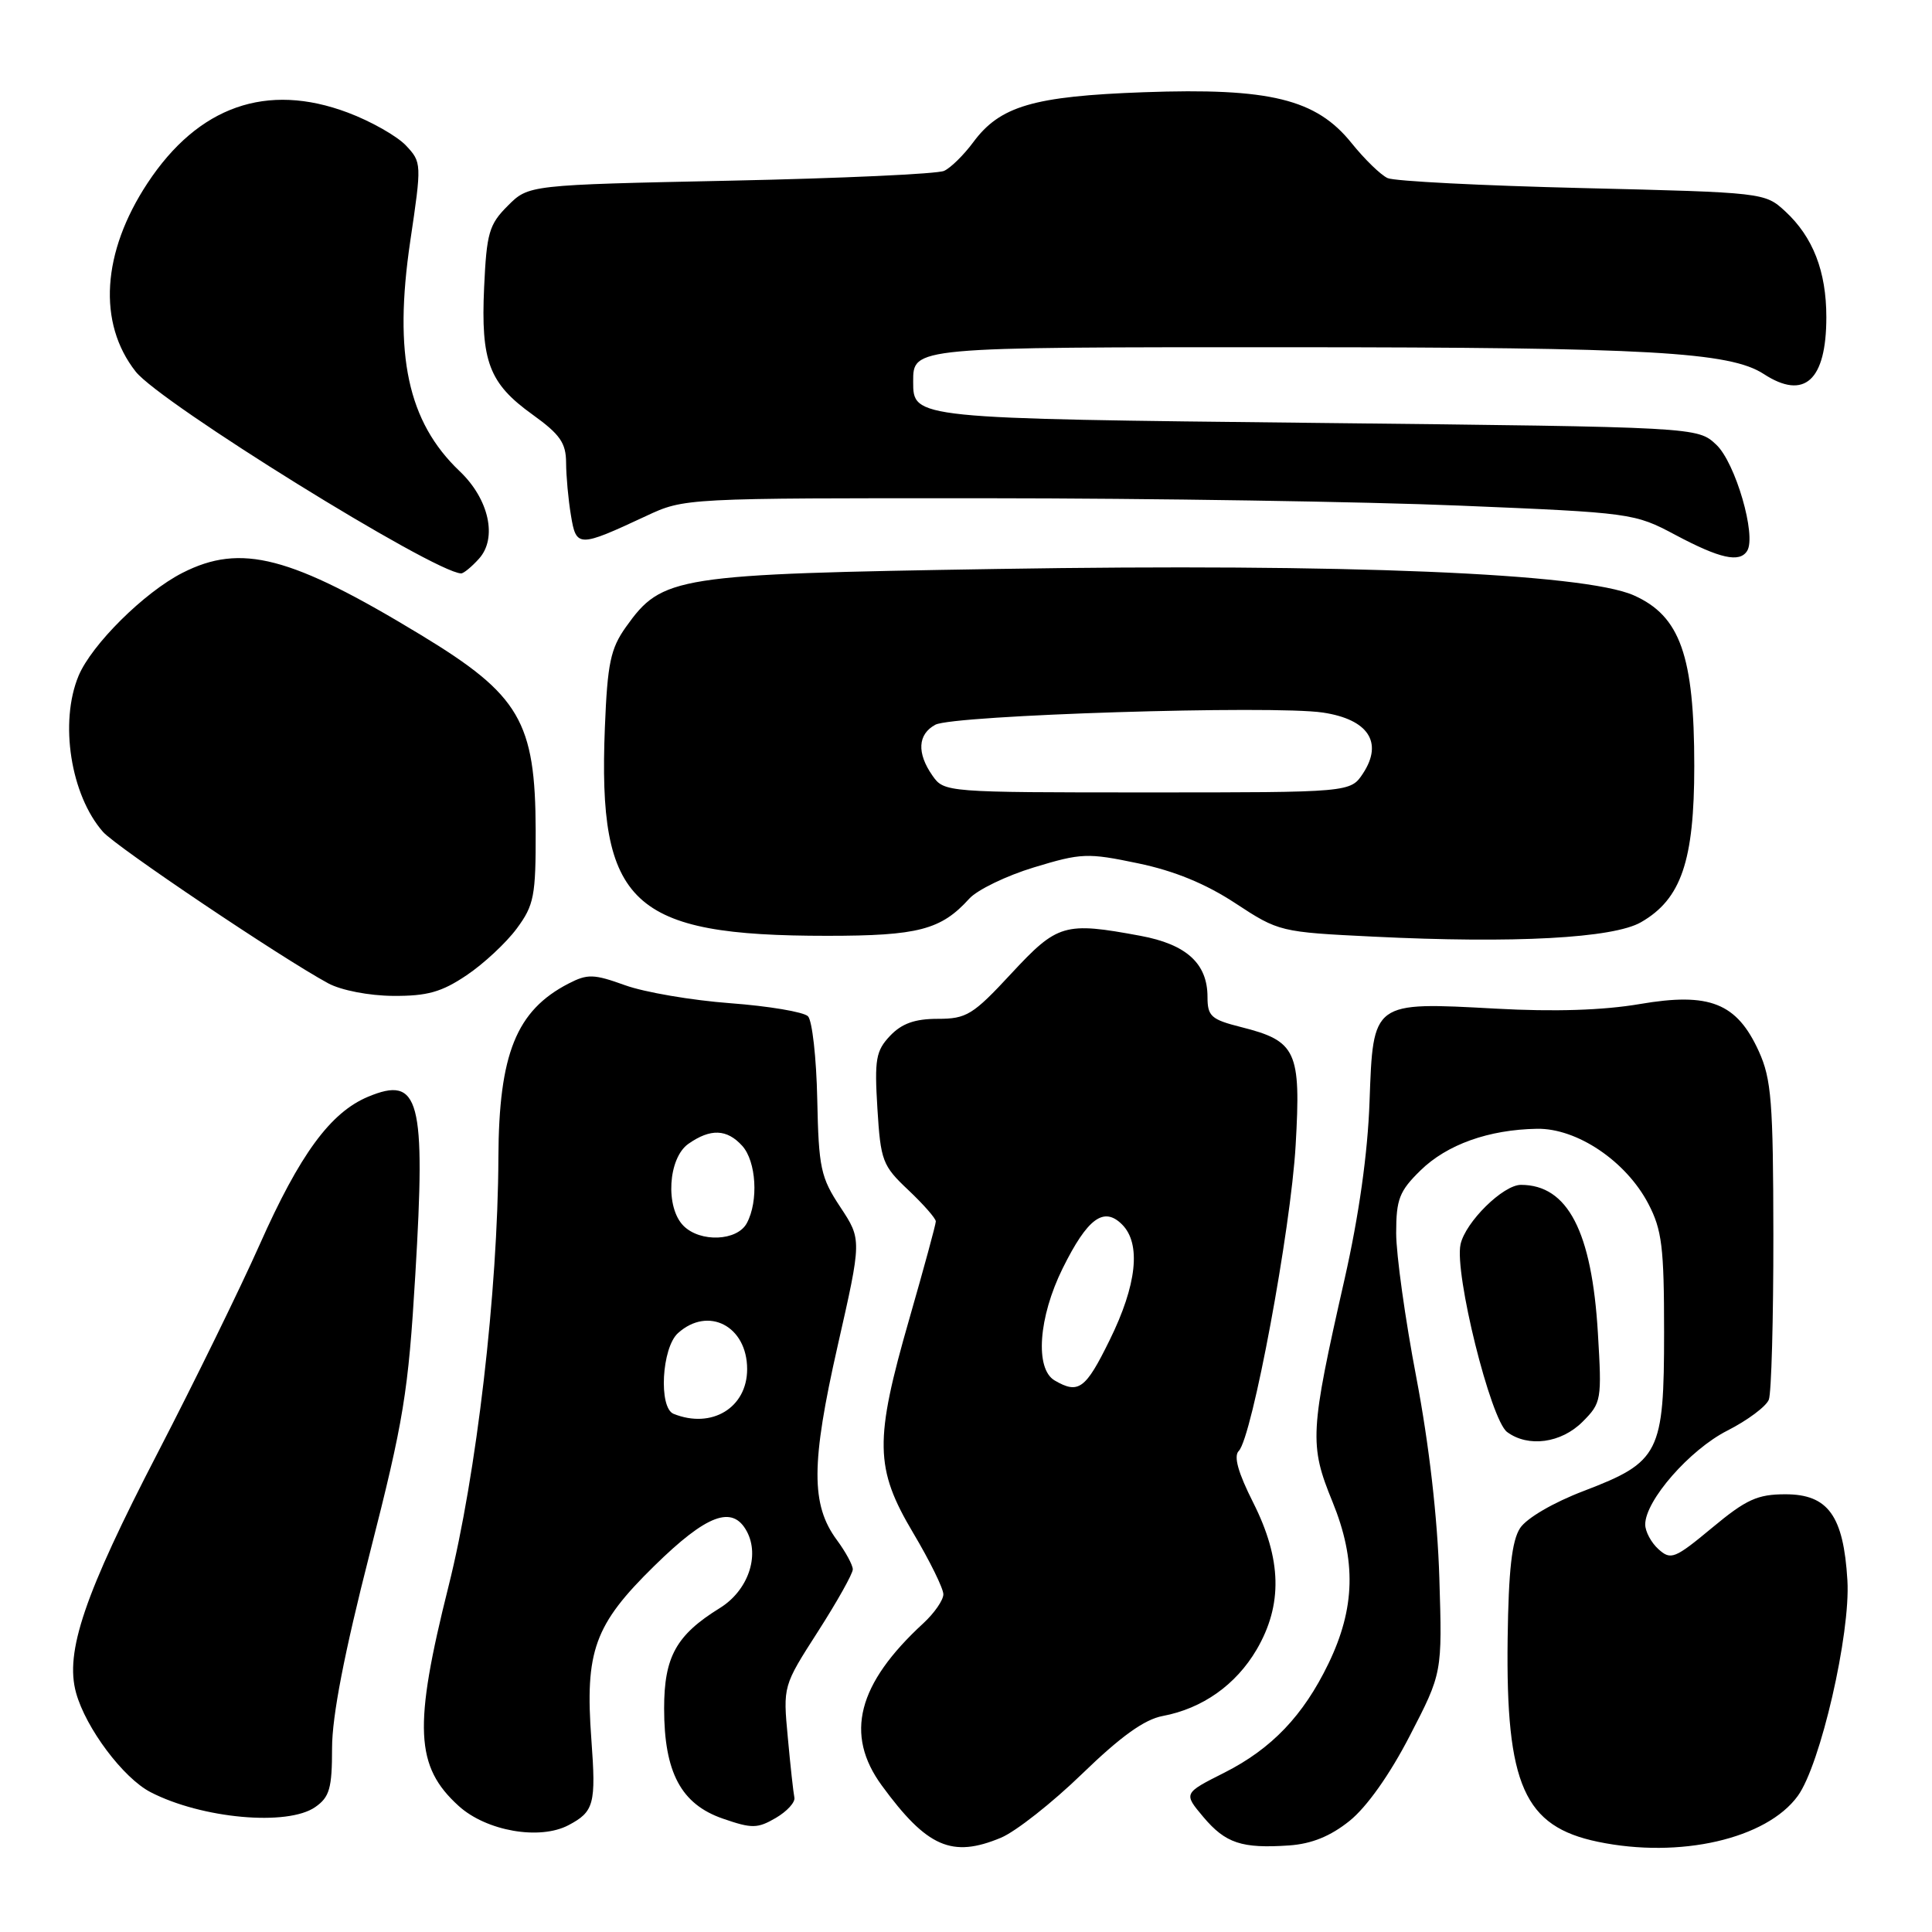 <?xml version="1.0" encoding="UTF-8" standalone="no"?>
<!DOCTYPE svg PUBLIC "-//W3C//DTD SVG 1.1//EN" "http://www.w3.org/Graphics/SVG/1.1/DTD/svg11.dtd" >
<svg xmlns="http://www.w3.org/2000/svg" xmlns:xlink="http://www.w3.org/1999/xlink" version="1.1" viewBox="0 0 256 256">
 <g >
 <path fill="currentColor"
d=" M 132.63 243.51 C 134.59 242.69 139.44 238.87 143.41 235.02 C 148.50 230.09 151.64 227.83 154.06 227.38 C 159.33 226.39 163.76 223.26 166.51 218.58 C 169.98 212.64 169.84 206.62 166.06 199.11 C 164.06 195.15 163.44 192.96 164.14 192.26 C 165.91 190.49 171.04 162.95 171.68 151.74 C 172.40 139.25 171.79 137.94 164.44 136.09 C 160.48 135.09 160.00 134.66 160.00 132.10 C 160.00 127.67 157.21 125.13 151.11 124.00 C 141.04 122.13 140.13 122.40 134.00 129.00 C 128.91 134.49 128.07 135.00 124.25 135.00 C 121.22 135.00 119.49 135.62 117.94 137.25 C 116.06 139.24 115.86 140.36 116.26 146.88 C 116.69 153.82 116.93 154.46 120.36 157.69 C 122.36 159.58 124.00 161.45 124.00 161.84 C 124.00 162.24 122.42 168.03 120.50 174.72 C 115.84 190.91 115.90 194.54 121.00 203.12 C 123.20 206.82 125.00 210.48 125.00 211.25 C 125.00 212.02 123.81 213.74 122.36 215.08 C 113.61 223.13 111.89 229.82 116.85 236.60 C 122.84 244.78 126.14 246.22 132.63 243.51 Z  M 178.82 241.28 C 181.09 239.46 184.15 235.15 186.80 230.01 C 191.11 221.68 191.11 221.68 190.72 209.09 C 190.48 201.10 189.36 191.39 187.67 182.52 C 186.20 174.84 185.00 166.23 185.00 163.39 C 185.00 158.91 185.42 157.83 188.21 155.10 C 191.73 151.65 197.26 149.68 203.66 149.57 C 208.96 149.48 215.46 153.86 218.41 159.50 C 220.22 162.96 220.50 165.26 220.50 176.50 C 220.50 192.56 219.92 193.71 209.88 197.55 C 205.83 199.09 202.29 201.16 201.42 202.48 C 200.33 204.15 199.89 208.07 199.77 217.13 C 199.52 236.54 201.96 242.02 211.75 244.05 C 222.59 246.30 234.06 243.67 238.21 237.98 C 241.21 233.87 245.22 216.46 244.79 209.40 C 244.28 200.84 242.23 198.00 236.58 198.00 C 232.87 198.00 231.38 198.68 226.86 202.44 C 221.91 206.55 221.39 206.75 219.76 205.28 C 218.79 204.41 218.00 202.93 218.00 202.00 C 218.00 198.83 223.90 192.09 228.87 189.57 C 231.55 188.21 234.03 186.36 234.38 185.46 C 234.72 184.57 234.99 174.76 234.98 163.67 C 234.96 146.02 234.72 142.98 233.06 139.32 C 230.14 132.89 226.53 131.46 217.29 133.04 C 212.43 133.87 205.93 134.08 198.21 133.65 C 181.81 132.76 181.95 132.66 181.47 146.00 C 181.23 152.81 180.07 161.07 178.16 169.50 C 173.56 189.78 173.47 191.43 176.56 198.99 C 179.74 206.78 179.58 213.10 176.02 220.45 C 172.69 227.33 168.51 231.71 162.25 234.88 C 156.81 237.62 156.81 237.62 159.44 240.75 C 162.39 244.25 164.54 244.96 170.82 244.53 C 173.81 244.32 176.29 243.31 178.82 241.28 Z  M 75.32 241.85 C 78.72 240.06 78.99 239.04 78.36 230.50 C 77.49 218.76 78.75 215.28 86.70 207.49 C 93.66 200.66 97.07 199.39 98.96 202.92 C 100.71 206.19 99.09 210.78 95.39 213.07 C 89.60 216.65 88.00 219.53 88.00 226.38 C 88.00 234.86 90.25 239.07 95.79 240.98 C 99.63 242.31 100.37 242.30 102.79 240.89 C 104.28 240.02 105.39 238.81 105.26 238.19 C 105.13 237.57 104.73 233.99 104.39 230.23 C 103.75 223.41 103.75 223.41 108.38 216.19 C 110.92 212.23 113.00 208.52 113.00 207.95 C 113.00 207.38 112.05 205.63 110.89 204.06 C 107.44 199.39 107.46 193.92 110.99 178.35 C 114.19 164.25 114.19 164.25 111.35 159.95 C 108.75 156.02 108.48 154.79 108.29 145.67 C 108.18 140.18 107.62 135.22 107.06 134.66 C 106.49 134.09 101.86 133.31 96.76 132.93 C 91.67 132.55 85.40 131.48 82.83 130.55 C 78.67 129.05 77.85 129.03 75.33 130.33 C 68.42 133.90 66.10 139.64 66.04 153.38 C 65.97 171.13 63.14 195.42 59.43 210.20 C 54.76 228.83 55.01 234.08 60.79 239.31 C 64.46 242.63 71.50 243.86 75.32 241.85 Z  M 41.78 239.44 C 43.67 238.12 44.00 236.96 44.00 231.63 C 44.00 227.39 45.62 219.04 49.00 205.81 C 53.50 188.18 54.10 184.54 55.03 168.93 C 56.43 145.61 55.60 142.47 48.76 145.33 C 43.79 147.41 39.73 152.94 34.41 164.91 C 31.82 170.73 25.74 183.15 20.90 192.50 C 11.18 211.26 8.58 218.91 10.08 224.31 C 11.37 228.98 16.33 235.60 19.95 237.47 C 26.74 240.98 38.11 242.01 41.78 239.44 Z  M 209.69 188.40 C 212.20 185.89 212.26 185.52 211.73 176.65 C 210.93 163.16 207.73 157.00 201.53 157.00 C 199.17 157.00 194.18 161.92 193.53 164.88 C 192.69 168.70 197.51 188.12 199.70 189.75 C 202.49 191.82 206.86 191.23 209.69 188.40 Z  M 61.82 129.23 C 64.09 127.71 67.08 124.92 68.47 123.04 C 70.77 119.93 71.00 118.72 70.98 110.06 C 70.94 95.60 68.89 92.09 55.78 84.14 C 38.51 73.66 31.94 71.95 24.17 75.91 C 19.11 78.49 12.15 85.40 10.41 89.55 C 7.85 95.70 9.36 105.35 13.65 110.23 C 15.43 112.24 37.30 126.95 43.50 130.30 C 45.21 131.22 48.91 131.94 52.10 131.96 C 56.60 131.99 58.51 131.46 61.82 129.23 Z  M 217.44 122.20 C 222.77 119.14 224.50 114.08 224.50 101.50 C 224.50 86.88 222.63 81.61 216.47 78.88 C 209.84 75.95 178.26 74.64 132.14 75.39 C 89.35 76.08 87.75 76.33 82.93 83.09 C 80.90 85.95 80.49 87.89 80.15 96.38 C 79.21 119.85 83.64 124.00 109.60 124.00 C 121.66 124.00 124.69 123.21 128.43 119.08 C 129.49 117.91 133.35 116.04 137.01 114.93 C 143.27 113.03 144.10 112.99 150.78 114.39 C 155.60 115.39 159.76 117.10 163.70 119.69 C 169.44 123.46 169.63 123.51 182.00 124.11 C 200.66 125.03 213.76 124.32 217.44 122.20 Z  M 63.46 74.04 C 65.94 71.31 64.80 66.13 60.90 62.43 C 54.03 55.89 52.13 47.03 54.36 31.96 C 55.89 21.66 55.88 21.51 53.79 19.28 C 52.62 18.04 49.16 16.07 46.09 14.92 C 35.35 10.88 26.27 14.07 19.55 24.26 C 13.50 33.43 12.91 42.80 17.98 49.24 C 21.24 53.39 57.45 75.84 61.10 75.98 C 61.42 75.99 62.49 75.12 63.46 74.04 Z  M 231.51 72.99 C 232.76 70.96 229.95 61.31 227.42 58.93 C 224.93 56.59 224.93 56.59 174.62 56.04 C 120.93 55.46 121.00 55.47 121.00 50.58 C 121.00 45.98 120.77 46.00 170.95 46.01 C 218.42 46.02 229.22 46.63 233.71 49.56 C 239.09 53.06 242.00 50.42 242.00 42.03 C 242.00 35.95 240.23 31.40 236.55 28.00 C 233.86 25.52 233.70 25.50 209.67 24.92 C 196.38 24.60 184.77 24.01 183.87 23.60 C 182.97 23.20 180.82 21.11 179.09 18.96 C 174.40 13.12 168.26 11.62 151.57 12.22 C 136.92 12.75 132.50 14.05 128.95 18.86 C 127.71 20.53 125.98 22.24 125.10 22.64 C 124.22 23.05 111.47 23.63 96.77 23.94 C 70.04 24.50 70.04 24.50 67.28 27.27 C 64.80 29.74 64.48 30.88 64.15 38.05 C 63.70 47.90 64.80 50.80 70.57 54.94 C 74.21 57.56 75.00 58.69 75.01 61.31 C 75.02 63.07 75.30 66.20 75.65 68.27 C 76.35 72.56 76.64 72.56 85.60 68.38 C 90.69 66.00 90.69 66.00 130.60 66.02 C 152.54 66.03 180.85 66.47 193.50 67.00 C 216.17 67.94 216.58 67.99 222.00 70.88 C 227.90 74.02 230.51 74.60 231.51 72.99 Z  M 139.75 182.92 C 137.11 181.38 137.60 174.55 140.81 168.06 C 144.10 161.42 146.26 159.83 148.68 162.25 C 151.23 164.80 150.64 170.26 147.03 177.58 C 143.84 184.08 142.91 184.76 139.75 182.92 Z  M 89.25 187.34 C 87.25 186.53 87.68 178.60 89.83 176.65 C 93.84 173.03 99.00 175.70 99.00 181.42 C 99.00 186.53 94.31 189.38 89.25 187.34 Z  M 90.57 162.43 C 88.13 159.99 88.52 153.45 91.22 151.56 C 94.15 149.51 96.32 149.59 98.35 151.83 C 100.21 153.89 100.53 159.15 98.96 162.07 C 97.69 164.45 92.80 164.66 90.57 162.43 Z  M 123.56 102.78 C 121.46 99.78 121.60 97.29 123.94 96.03 C 126.33 94.75 168.68 93.42 175.30 94.42 C 181.29 95.32 183.30 98.36 180.62 102.46 C 178.95 105.00 178.95 105.00 152.03 105.00 C 125.35 105.00 125.10 104.98 123.56 102.78 Z "/>
</g>
</svg>